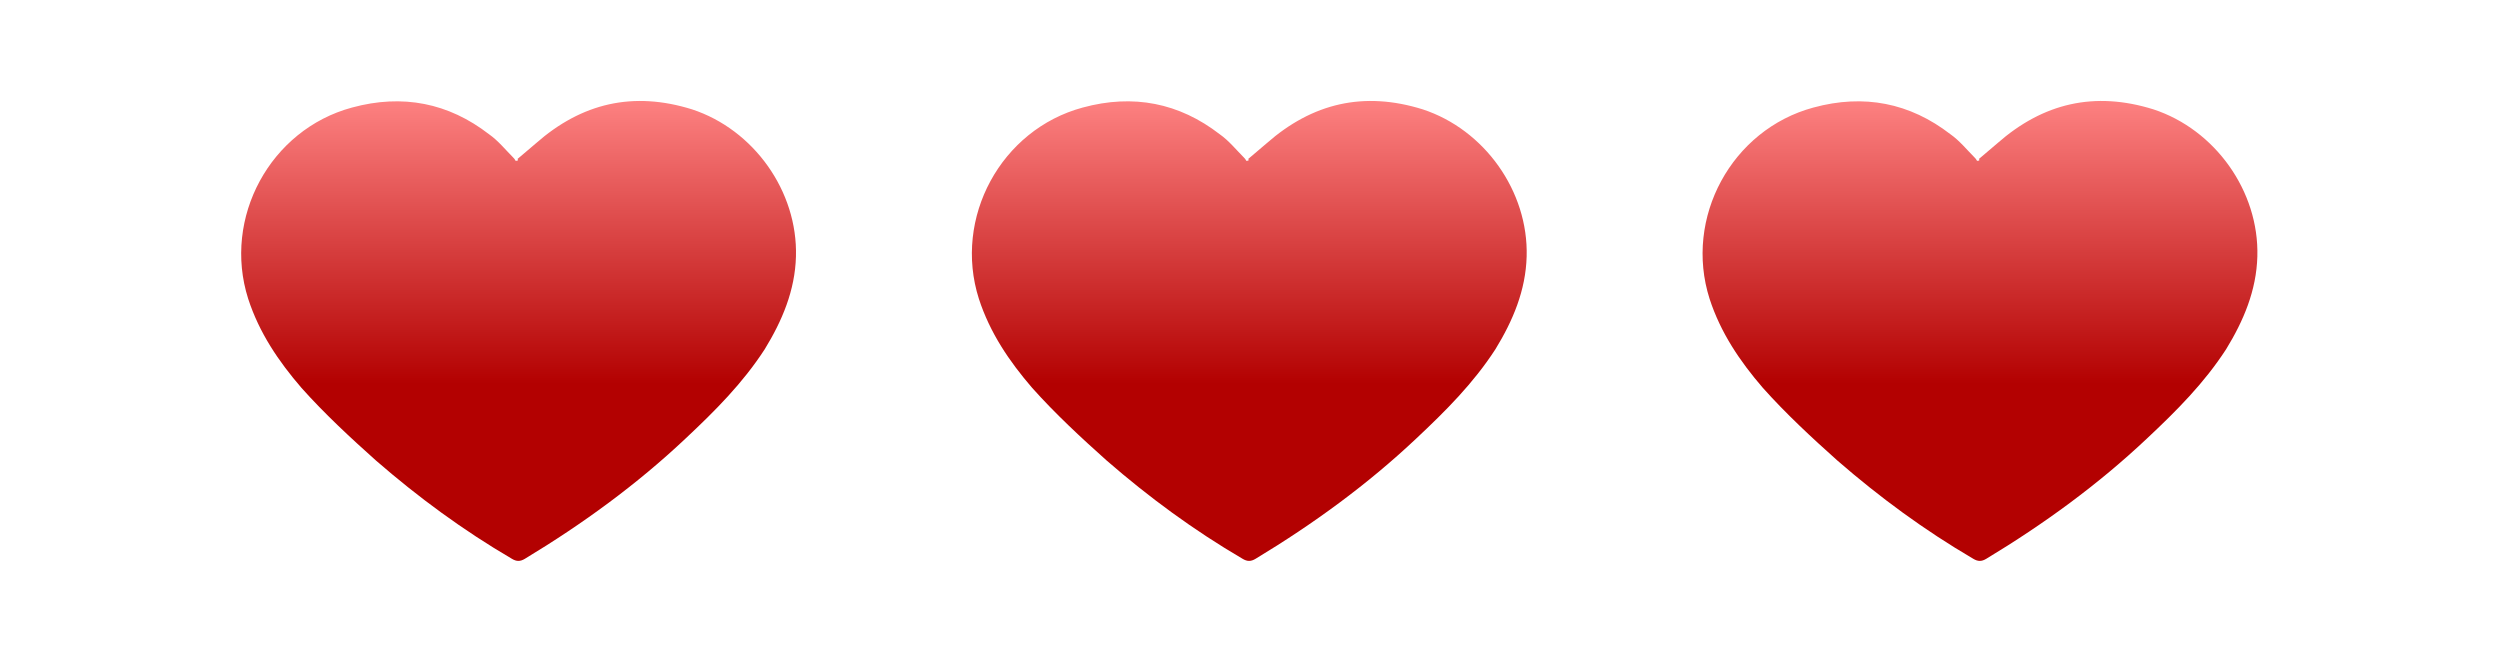 <?xml version="1.0" encoding="utf-8"?>
<!-- Generator: Adobe Illustrator 26.0.2, SVG Export Plug-In . SVG Version: 6.00 Build 0)  -->
<svg version="1.1" xmlns="http://www.w3.org/2000/svg" xmlns:xlink="http://www.w3.org/1999/xlink" x="0px" y="0px"
	 viewBox="0 0 272 72" style="enable-background:new 0 0 272 72;" xml:space="preserve">
<style type="text/css">
	.heart-fill{fill:url(#heart-gradient);}

</style>

	<g>
		<linearGradient id="heart-gradient" gradientUnits="userSpaceOnUse" x1="56.5" y1="11" x2="56.5" y2="61">
			<stop  offset="0" style="stop-color:#FD8181"/>
			<stop  offset="0.615" style="stop-color:#B30101"/>
		</linearGradient>

		<path id="heart-1" opacity="1" class="heart-fill" d="M56.3,17.3c0.7-0.6,1.3-1.1,2-1.7c5-4.4,10.6-5.7,17-3.7c6.7,2.2,11.5,8.9,11.3,16c-0.1,3.7-1.5,7-3.4,10.1
			c-2.4,3.7-5.4,6.7-8.6,9.7c-5.3,5-11.2,9.3-17.5,13.1c-0.5,0.3-0.9,0.3-1.4,0c-5.3-3.1-10.2-6.7-14.8-10.7
			c-2.8-2.5-5.6-5.1-8.1-7.9c-2.5-2.9-4.6-6-5.8-9.7c-2.8-8.8,2.4-18.4,11.3-20.8c5.5-1.5,10.5-0.5,14.9,2.9c1,0.7,1.8,1.7,2.6,2.5
			c0.1,0.1,0.2,0.2,0.3,0.4C56.4,17.5,56.4,17.4,56.3,17.3z"/>

		<path id="heart-2" opacity="1" class="heart-fill" d="M135.8,17.3c0.7-0.6,1.3-1.1,2-1.7
			c5-4.4,10.6-5.7,17-3.7c6.7,2.2,11.5,8.9,11.3,16c-0.1,3.7-1.5,7-3.4,10.1c-2.4,3.7-5.4,6.7-8.6,9.7c-5.3,5-11.2,9.3-17.5,13.1
			c-0.5,0.3-0.9,0.3-1.4,0c-5.3-3.1-10.2-6.7-14.8-10.7c-2.8-2.5-5.6-5.1-8.1-7.9c-2.5-2.9-4.6-6-5.8-9.7
			c-2.8-8.8,2.4-18.4,11.3-20.8c5.5-1.5,10.5-0.5,14.9,2.9c1,0.7,1.8,1.7,2.6,2.5c0.1,0.1,0.2,0.2,0.3,0.4
			C135.9,17.5,135.9,17.4,135.8,17.3z"/>

		<path id="heart-3" opacity="1" class="heart-fill" d="M215.3,17.3c0.7-0.6,1.3-1.1,2-1.7
			c5-4.4,10.6-5.7,17-3.7c6.7,2.2,11.5,8.9,11.3,16c-0.1,3.7-1.5,7-3.4,10.1c-2.4,3.7-5.4,6.7-8.6,9.7c-5.3,5-11.2,9.3-17.5,13.1
			c-0.5,0.3-0.9,0.3-1.4,0c-5.3-3.1-10.2-6.7-14.8-10.7c-2.8-2.5-5.6-5.1-8.1-7.9c-2.5-2.9-4.6-6-5.8-9.7
			c-2.8-8.8,2.4-18.4,11.3-20.8c5.5-1.5,10.5-0.5,14.9,2.9c1,0.7,1.8,1.7,2.6,2.5c0.1,0.1,0.2,0.2,0.3,0.4
			C215.4,17.5,215.4,17.4,215.3,17.3z"/>
	</g>

</svg>
